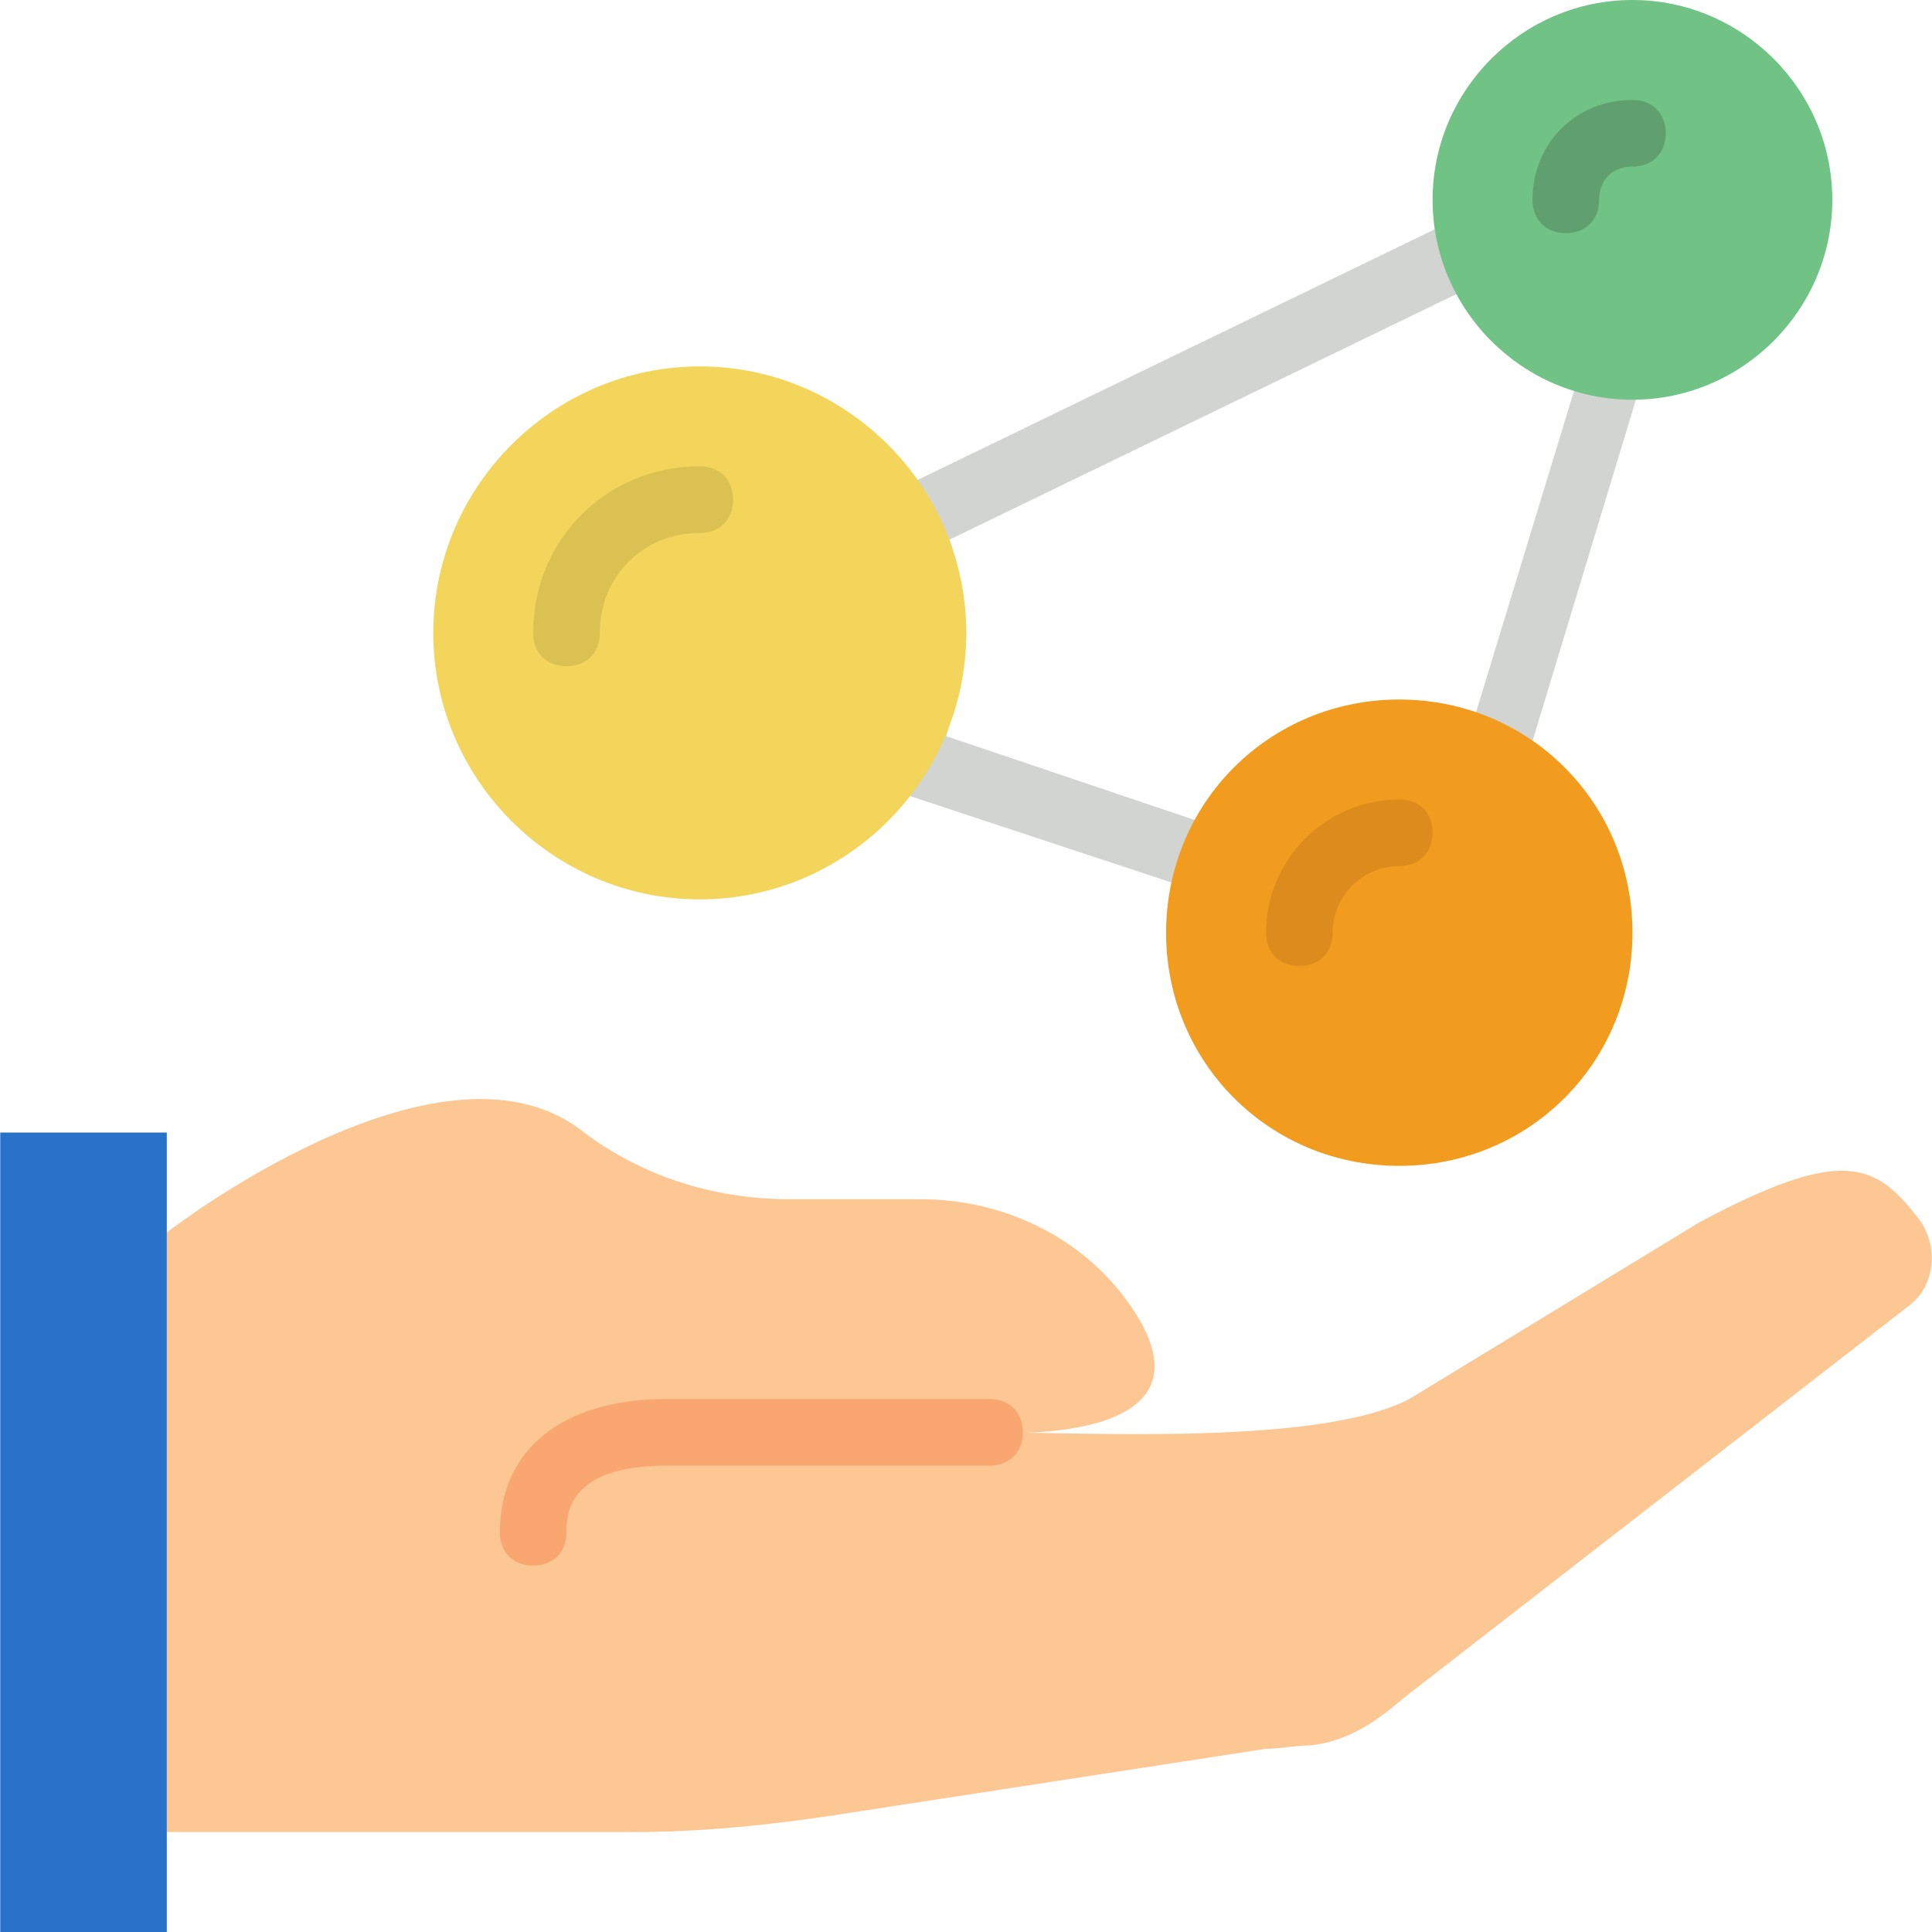 <?xml version="1.0" encoding="iso-8859-1"?>
<!-- Generator: Adobe Illustrator 19.0.0, SVG Export Plug-In . SVG Version: 6.00 Build 0)  -->
<svg version="1.1" id="Layer_1" xmlns="http://www.w3.org/2000/svg" xmlns:xlink="http://www.w3.org/1999/xlink" x="0px" y="0px"
	 viewBox="0 0 512 512" style="enable-background:new 0 0 512 512;" xml:space="preserve">
<path style="fill:#D1D4D1;" d="M329.332,240.11l-104.165-34.428l4.414-8.828c4.414-8.828,7.062-18.538,7.062-28.248
	c0-8.828-1.766-17.655-6.179-25.6l-3.531-7.945L399.953,51.2l3.531,7.945c5.297,11.476,15.89,20.303,27.365,23.834l8.828,2.648
	l-37.959,125.352l-7.945-2.648c-24.717-7.062-50.317,4.414-61.793,26.483L329.332,240.11z M250.766,195.09l70.621,23.834
	c15.007-22.952,42.372-35.31,69.738-30.014l28.248-92.69c-10.593-4.414-19.421-12.359-25.6-22.069l-142.124,68.855
	c2.648,7.945,4.414,16.772,4.414,25.6C255.18,177.434,253.415,186.262,250.766,195.09z"/>
<path style="fill:#F3D55B;" d="M256.063,167.724c0-38.841-31.779-70.621-70.621-70.621s-70.621,31.779-70.621,70.621
	s31.779,70.621,70.621,70.621S256.063,206.566,256.063,167.724"/>
<path style="fill:#DBC052;" d="M150.132,176.552c-5.297,0-8.828-3.531-8.828-8.828c0-24.717,19.421-44.138,44.138-44.138
	c5.297,0,8.828,3.531,8.828,8.828c0,5.297-3.531,8.828-8.828,8.828c-15.007,0-26.483,11.476-26.483,26.483
	C158.96,173.021,155.429,176.552,150.132,176.552z"/>
<path style="fill:#F29C1F;" d="M370.822,308.966c34.428,0,61.793-27.366,61.793-61.793s-27.366-61.793-61.793-61.793
	s-61.793,27.366-61.793,61.793S336.394,308.966,370.822,308.966"/>
<path style="fill:#DD8B1D;" d="M344.339,256c-5.297,0-8.828-3.531-8.828-8.828c0-19.421,15.89-35.31,35.31-35.31
	c5.297,0,8.828,3.531,8.828,8.828s-3.531,8.828-8.828,8.828c-9.71,0-17.655,7.945-17.655,17.655
	C353.167,252.469,349.635,256,344.339,256z"/>
<path style="fill:#71C285;" d="M485.58,52.966C485.58,23.834,461.746,0,432.615,0c-29.131,0-52.966,23.834-52.966,52.966
	s23.835,52.966,52.966,52.966C461.746,105.931,485.58,82.097,485.58,52.966"/>
<path style="fill:#60A06E;" d="M414.96,61.793c-5.297,0-8.828-3.531-8.828-8.828c0-15.007,11.476-26.483,26.483-26.483
	c5.297,0,8.828,3.531,8.828,8.828s-3.531,8.828-8.828,8.828s-8.828,3.531-8.828,8.828S420.256,61.793,414.96,61.793z"/>
<path style="fill:#FDC794;" d="M505.884,346.041c7.062-5.297,7.945-15.89,2.648-22.952c-11.476-15.007-20.303-19.421-58.262,0.883
	l-76.8,46.786c-23.834,12.359-84.745,8.828-111.228,8.828c0,0,62.676,4.414,37.959-32.662
	c-12.359-18.538-33.545-29.131-56.497-29.131h-34.428c-20.303,0-39.724-6.179-55.614-18.538
	c-37.959-28.248-109.462,27.366-109.462,27.366v158.897h123.586c17.655,0,35.31-1.766,52.966-4.414l114.759-17.655
	c3.531,0,7.945-0.883,11.476-0.883l0,0c9.71-0.883,17.655-6.179,24.717-12.359L505.884,346.041z"/>
<polygon style="fill:#2872C9;" points="0.063,512 44.201,512 44.201,300.138 0.063,300.138 "/>
<path style="fill:#F9A671;" d="M141.304,414.897c-5.297,0-8.828-3.531-8.828-8.828c0-22.069,16.772-35.31,44.138-35.31h85.628
	c5.297,0,8.828,3.531,8.828,8.828s-3.531,8.828-8.828,8.828h-85.628c-26.483,0-26.483,13.241-26.483,17.655
	C150.132,411.366,146.601,414.897,141.304,414.897z"/>
<g>
</g>
<g>
</g>
<g>
</g>
<g>
</g>
<g>
</g>
<g>
</g>
<g>
</g>
<g>
</g>
<g>
</g>
<g>
</g>
<g>
</g>
<g>
</g>
<g>
</g>
<g>
</g>
<g>
</g>
</svg>
